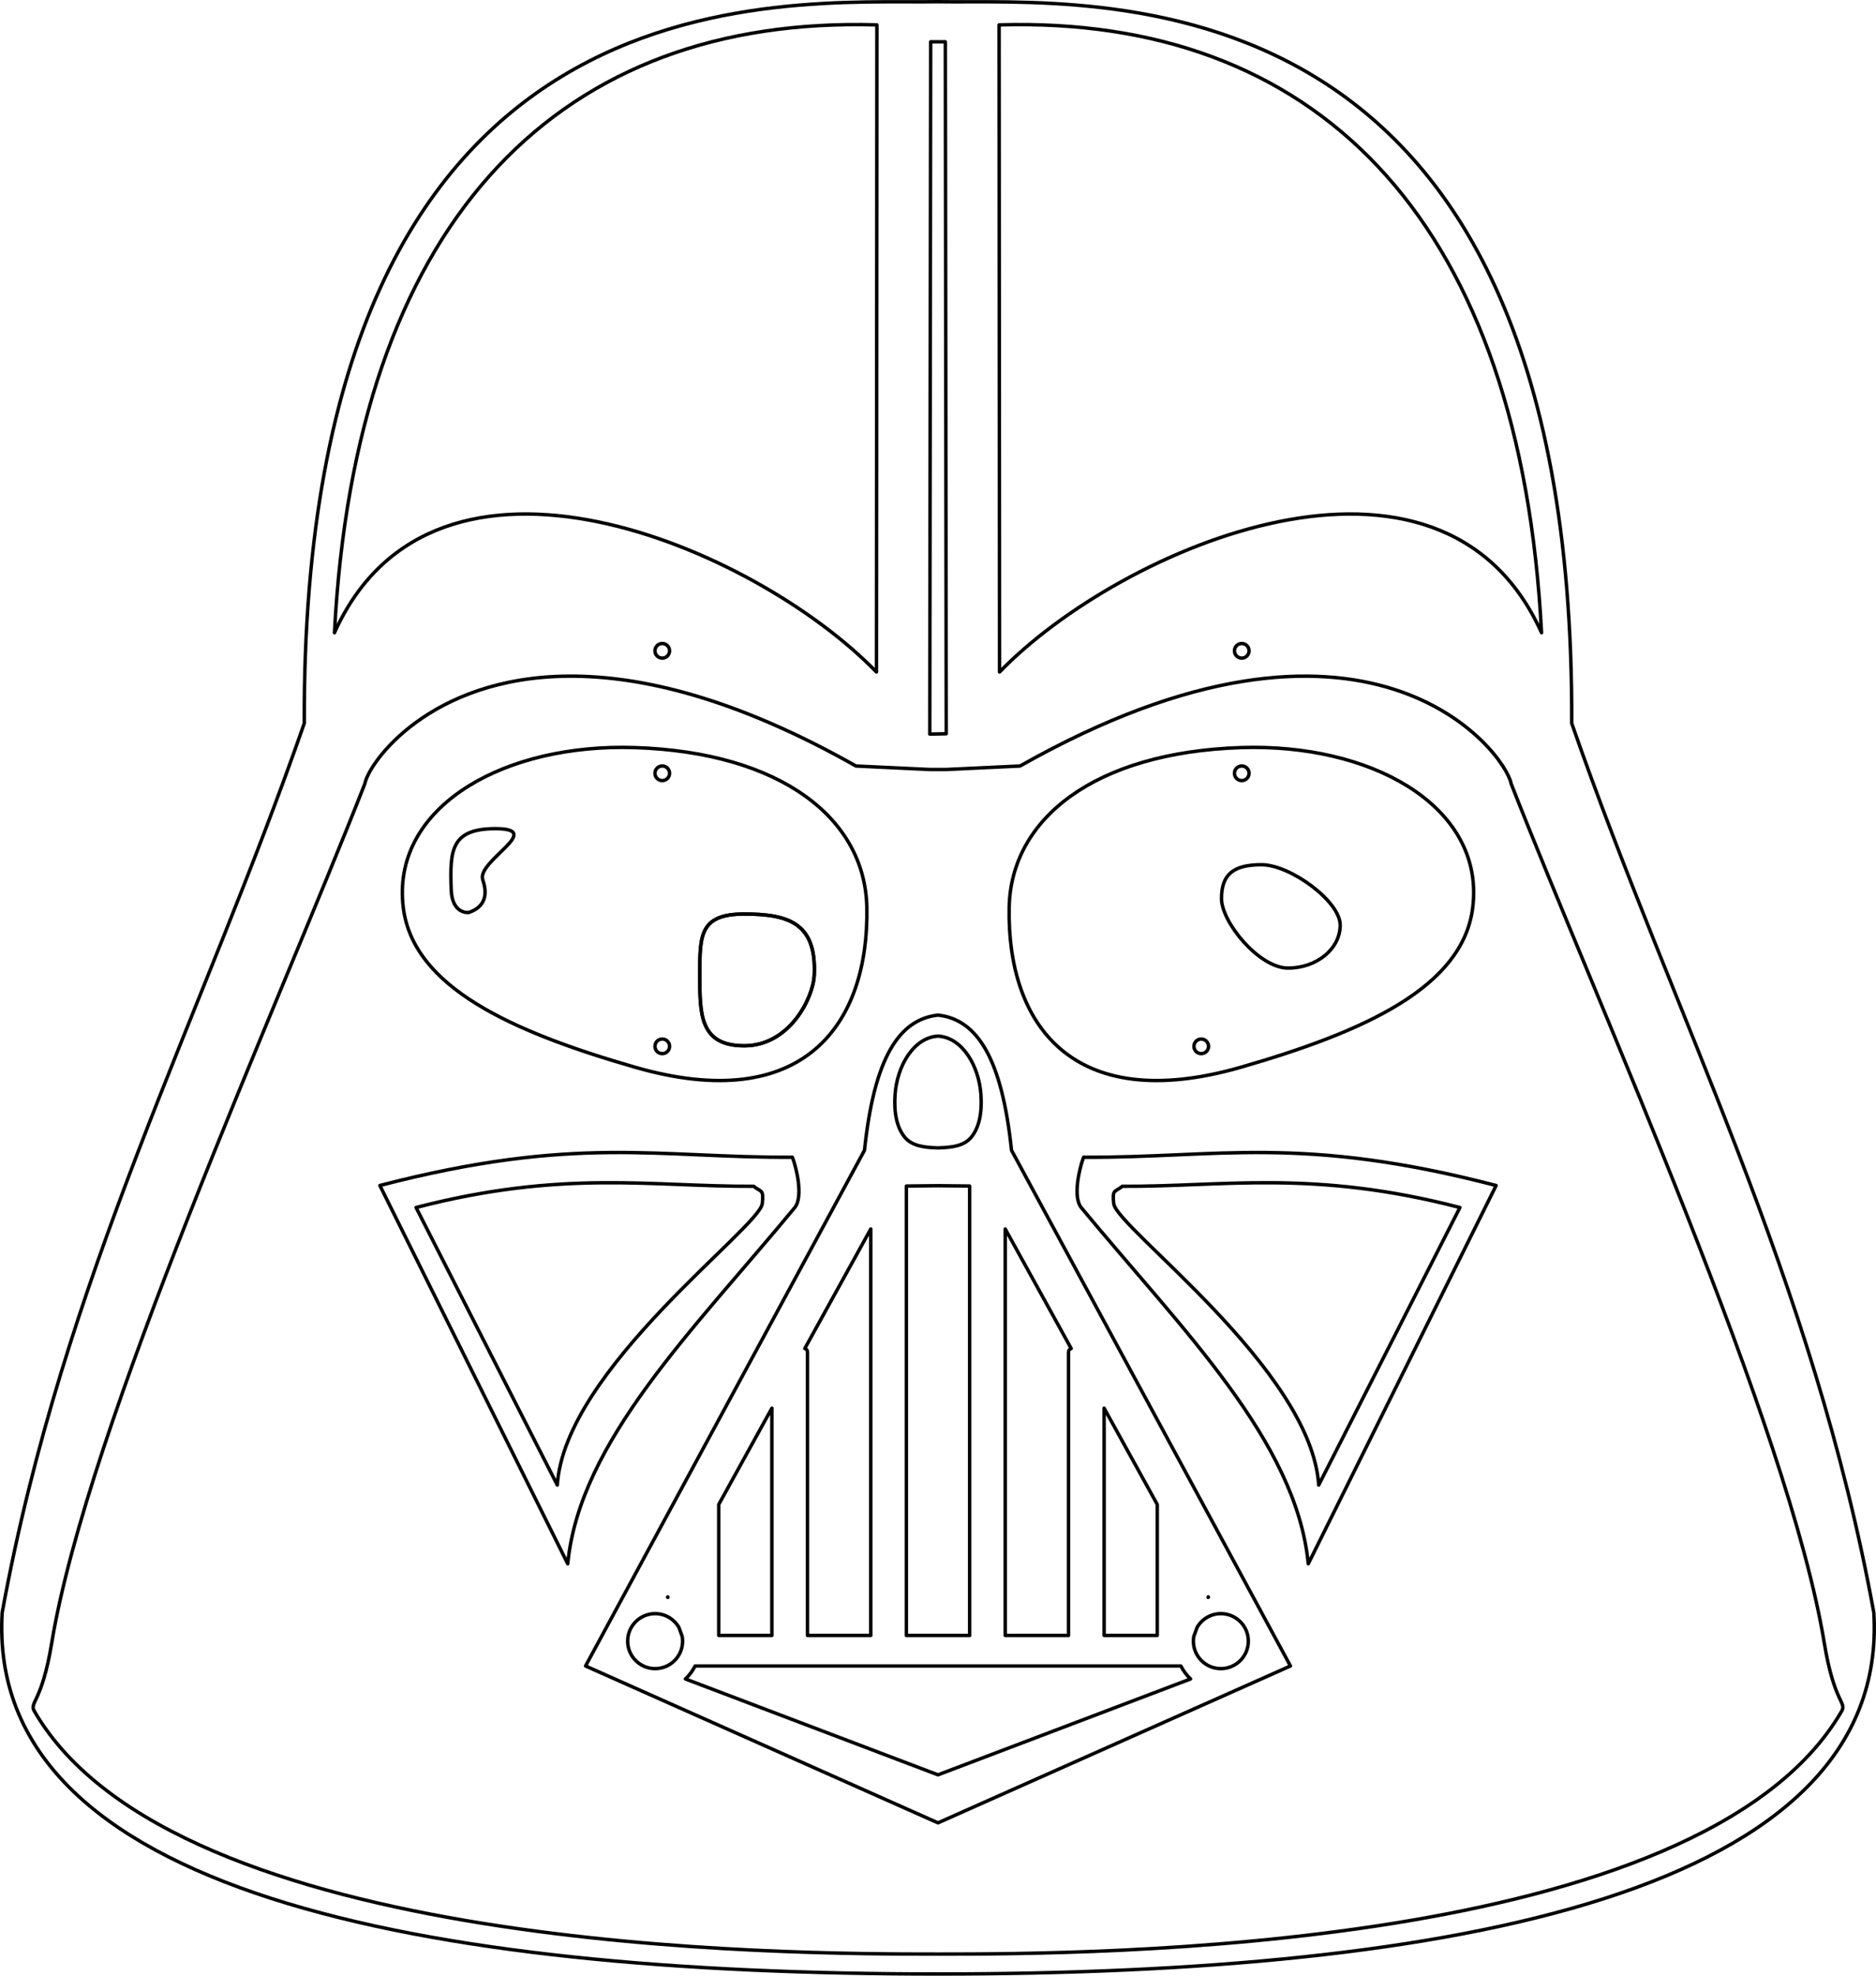 <?xml version="1.0" encoding="UTF-8" standalone="no"?>
<!-- Created with Inkscape (http://www.inkscape.org/) -->

<svg
   xmlns:dc="http://purl.org/dc/elements/1.1/"
   xmlns:cc="http://creativecommons.org/ns#"
   xmlns:rdf="http://www.w3.org/1999/02/22-rdf-syntax-ns#"
   xmlns:svg="http://www.w3.org/2000/svg"
   xmlns="http://www.w3.org/2000/svg"
   xmlns:sodipodi="http://sodipodi.sourceforge.net/DTD/sodipodi-0.dtd"
   xmlns:inkscape="http://www.inkscape.org/namespaces/inkscape"
   width="154.015mm"
   height="162.123mm"
   viewBox="0 0 545.723 574.453"
   id="svg2"
   version="1.1"
   inkscape:version="0.91 r13725"
   sodipodi:docname="dark_vador.svg">
  <defs
     id="defs4" />
  <sodipodi:namedview
     id="base"
     pagecolor="#ffffff"
     bordercolor="#666666"
     borderopacity="1.0"
     inkscape:pageopacity="0.0"
     inkscape:pageshadow="2"
     inkscape:zoom="0.98994949"
     inkscape:cx="49.558531"
     inkscape:cy="339.24928"
     inkscape:document-units="px"
     inkscape:current-layer="layer2"
     showgrid="false"
     inkscape:window-width="1920"
     inkscape:window-height="1021"
     inkscape:window-x="0"
     inkscape:window-y="27"
     inkscape:window-maximized="1"
     showguides="false"
     fit-margin-top="0"
     fit-margin-left="0"
     fit-margin-right="0"
     fit-margin-bottom="0" />
  <g
     inkscape:groupmode="layer"
     id="layer2"
     inkscape:label="Calque 2"
     transform="translate(-75.141,-149.1)">
    <path
       style="color:#000000;clip-rule:nonzero;display:inline;overflow:visible;visibility:visible;opacity:1;isolation:auto;mix-blend-mode:normal;color-interpolation:sRGB;color-interpolation-filters:linearRGB;solid-color:#000000;solid-opacity:1;fill:none;fill-opacity:1;fill-rule:nonzero;stroke:#000000;stroke-width:1;stroke-linecap:butt;stroke-linejoin:round;stroke-miterlimit:4;stroke-dasharray:none;stroke-dashoffset:0;stroke-opacity:1;color-rendering:auto;image-rendering:auto;shape-rendering:auto;text-rendering:auto;enable-background:accumulate"
       d="m 348.004,149.6 c -44.624,0.712 -185.197,-13.087 -184.348,209.799 -29.819,85.675 -70.041,160.948 -87.885,258.598 -4.789,81.534 122.967,105.057 272.232,105.057 149.265,0 277.02,-23.522 272.23,-105.057 C 602.39,520.346 562.169,445.073 532.35,359.398 533.199,136.513 392.627,150.311 348.004,149.6 Z m -22.104,6.656 c 1.435,0.012 2.877,0.038 4.328,0.08 l -0.129,188.162 C 294.735,308.004 201.561,268.251 172.436,333.08 178.486,215.288 235.512,155.512 325.9,156.256 Z m 44.205,0 c 90.389,-0.744 147.415,59.032 153.465,176.824 -29.125,-64.83 -122.299,-25.076 -157.664,11.418 l -0.129,-188.162 c 1.451,-0.042 2.893,-0.068 4.328,-0.08 z m -24.238,5 4.271,0 0.262,201.195 -4.795,0.09 z m -78.074,174.949 c 1.175,-5.3e-4 2.127,0.952 2.127,2.127 -5.4e-4,1.174 -0.953,2.126 -2.127,2.125 -1.173,-5.4e-4 -2.124,-0.952 -2.125,-2.125 -5.3e-4,-1.174 0.951,-2.126 2.125,-2.127 z m 168.572,0 c 1.175,-5.4e-4 2.127,0.952 2.127,2.127 -5.4e-4,1.174 -0.953,2.126 -2.127,2.125 -1.173,-5.4e-4 -2.124,-0.952 -2.125,-2.125 -5.3e-4,-1.174 0.951,-2.126 2.125,-2.127 z m -195.811,9.494 c 21.249,-0.148 48.799,6.472 83.576,26.123 l 21.461,1.018 4.822,0 21.461,-1.018 c 101.171,-57.168 141.166,-4.049 142.852,5.141 25.428,64.967 80.69,186.565 91.109,249.93 2.842,17.28 6.548,17.139 5.051,19.723 -40.803,70.429 -219.717,70.648 -262.883,70.648 -43.166,0 -222.081,-0.22 -262.885,-70.648 -1.497,-2.584 2.209,-2.442 5.051,-19.723 10.42,-63.365 65.682,-184.963 91.109,-249.93 1.106,-6.031 18.71,-30.981 59.275,-31.264 z m 15.717,20.709 c -37.006,-0.031 -67.258,18.438 -63.826,46.527 2.841,23.253 31.623,36.147 67.428,46.467 49.211,14.184 68.085,-12.661 67.428,-46.467 -0.503,-25.865 -24.959,-45.067 -67.428,-46.467 -1.207,-0.04 -2.408,-0.06 -3.602,-0.06 z m 183.463,0 c -1.194,10e-4 -2.395,0.021 -3.602,0.06 -42.469,1.4 -66.925,20.601 -67.428,46.467 -0.657,33.805 18.217,60.651 67.428,46.467 35.805,-10.32 64.587,-23.214 67.428,-46.467 3.431,-28.09 -26.82,-46.558 -63.826,-46.527 z m -171.941,5.404 c 1.175,-5.3e-4 2.127,0.952 2.127,2.127 -5.4e-4,1.174 -0.953,2.126 -2.127,2.125 -1.173,-5.4e-4 -2.124,-0.952 -2.125,-2.125 -5.3e-4,-1.174 0.951,-2.126 2.125,-2.127 z m 168.572,0 c 1.175,-5.4e-4 2.127,0.952 2.127,2.127 -5.4e-4,1.174 -0.953,2.126 -2.127,2.125 -1.173,-5.4e-4 -2.124,-0.952 -2.125,-2.125 -5.3e-4,-1.174 0.951,-2.126 2.125,-2.127 z m -217.078,18.229 c 14.619,0 -5.561,9.437 -3.709,14.867 2.202,6.457 -1.516,8.626 -4.078,9.51 0,0 -4.859,0.611 -5.111,-6.652 -0.395,-11.36 -0.142,-17.725 12.898,-17.725 z m 222.832,10.484 c 8.383,0 22.881,10.647 22.881,17.551 0,6.904 -6.795,12.5 -15.178,12.5 -8.383,0 -19.346,-13.298 -19.346,-20.201 0,-6.904 3.26,-9.85 11.643,-9.85 z m -150.51,14.336 c 13.041,0 21.072,2.698 20.398,17.725 -0.305,6.816 -7.289,20.582 -20.33,20.582 -13.041,0 -12.967,-9.215 -12.967,-20.582 0,-11.367 -0.142,-17.725 12.898,-17.725 z M 418.654,633.498 c 0.726,1.422 1.68,2.699 2.82,3.773 l -73.471,27.877 -73.473,-27.877 c 1.14,-1.074 2.095,-2.351 2.82,-3.773 l 70.652,0 z m -79.869,-8.877 c 0.004,-0.049 0.016,-0.096 0.016,-0.146 l 0,-130.525 9.203,-0.098 9.201,0.098 0,130.525 c 0,0.05 0.011,0.097 0.016,0.146 l -9.217,0 z M 326.619,483.551 245.479,633.498 348.004,679.111 450.527,633.498 369.387,483.551 C 366.586,456.742 359.377,445.497 348.004,444.25 c -11.373,1.247 -18.584,12.492 -21.385,39.301 z m 33.879,-16.131 c 0.358,5.3 -0.543,9.574 -2.826,12.338 -2.091,2.531 -5.563,2.991 -9.668,3.102 -4.105,-0.11 -7.579,-0.571 -9.67,-3.102 -2.283,-2.763 -3.185,-7.038 -2.826,-12.338 0.563,-8.32 5.344,-16.64 12.496,-17.068 7.152,0.428 11.932,8.749 12.494,17.068 z m -92.705,-16.215 c 1.175,-5.3e-4 2.127,0.952 2.127,2.127 -5.4e-4,1.174 -0.953,2.126 -2.127,2.125 -1.173,-5.4e-4 -2.124,-0.952 -2.125,-2.125 -5.3e-4,-1.174 0.951,-2.126 2.125,-2.127 z m 156.787,0 c 1.174,5.4e-4 2.126,0.953 2.125,2.127 -5.4e-4,1.173 -0.952,2.124 -2.125,2.125 -1.174,5.4e-4 -2.126,-0.951 -2.127,-2.125 -5.3e-4,-1.175 0.952,-2.127 2.127,-2.127 z m -172.174,33.01 c -17.981,0.173 -38.215,2.168 -66.758,9.576 l 54.643,110 c 3.468,-35.707 36.663,-68.07 66.02,-103.549 2.567,-3.103 0.535,-11.563 -0.662,-14.666 -19.533,0.116 -35.261,-1.534 -53.242,-1.361 z m 191.193,0 c -17.981,-0.173 -33.709,1.477 -53.242,1.361 -1.197,3.103 -3.23,11.563 -0.662,14.666 29.356,35.479 62.552,67.842 66.02,103.549 l 54.643,-110 c -28.542,-7.408 -48.777,-9.404 -66.758,-9.576 z m -193.234,8.783 c 15.518,-0.13 29.344,1.11 44.029,1.023 2.075,1.766 2.977,0.706 2.496,5.027 -0.783,7.035 -57.463,48.137 -59.633,81.846 l -41.08,-80.697 c 21.458,-5.57 38.669,-7.069 54.188,-7.199 z m 195.275,0 c 15.518,0.13 32.729,1.63 54.188,7.199 l -41.08,80.697 c -2.17,-33.708 -58.85,-74.81 -59.633,-81.846 -0.481,-4.322 0.421,-3.261 2.496,-5.027 14.685,0.087 28.511,-1.153 44.029,-1.023 z m -117.197,13.432 0,118.045 c 0,0.05 0.009,0.097 0.014,0.146 l -18.42,0 0,-82.428 c 0,-0.487 -0.338,-0.875 -0.787,-0.992 z m 39.119,0 19.193,34.771 c -0.45,0.117 -0.787,0.505 -0.787,0.992 l 0,82.428 -18.42,0 c 0.004,-0.049 0.014,-0.096 0.014,-0.146 z m -67.883,52.105 0,66.086 -15.459,0 0,-38.08 z m 96.646,0.002 15.459,28.004 0,38.08 -15.459,0 z m -126.934,54.867 0.055,0.148 c -0.039,-0.012 -0.076,-0.028 -0.115,-0.039 z m 157.221,0 0.061,0.109 c -0.039,0.011 -0.076,0.027 -0.115,0.039 z m -160.893,4.875 c 2.952,2.1e-4 5.524,1.606 6.908,3.986 l 0.957,2.619 c 0.079,0.452 0.129,0.914 0.129,1.389 7.6e-4,4.416 -3.578,7.996 -7.994,7.996 -4.416,7.6e-4 -7.997,-3.58 -7.996,-7.996 3.2e-4,-4.416 3.58,-7.995 7.996,-7.994 z m 164.564,0 c 4.416,-7.6e-4 7.996,3.578 7.996,7.994 7.6e-4,4.416 -3.58,7.997 -7.996,7.996 -4.416,-3.2e-4 -7.995,-3.58 -7.994,-7.996 3e-5,-0.475 0.05,-0.937 0.129,-1.389 l 0.957,-2.619 c 1.384,-2.381 3.956,-3.986 6.908,-3.986 z"
       id="rect4213"
       inkscape:connector-curvature="0"
       sodipodi:nodetypes="cccscccscccsscccscccccssssssssssscccccssssscssssscsscsssssssssssssssscssssssssssssccccccccscccsccccccccccsccsscssssssssssssccscsscsccsscsccssccscscsccsccccsccsccccccccccccccccccccccccccccccccc" />
    <path
       style="color:#000000;clip-rule:nonzero;display:inline;overflow:visible;visibility:visible;opacity:1;isolation:auto;mix-blend-mode:normal;color-interpolation:sRGB;color-interpolation-filters:linearRGB;solid-color:#000000;solid-opacity:1;fill:none;fill-opacity:1;fill-rule:nonzero;stroke:#000000;stroke-width:1;stroke-linecap:butt;stroke-linejoin:round;stroke-miterlimit:4;stroke-dasharray:none;stroke-dashoffset:0;stroke-opacity:1;color-rendering:auto;image-rendering:auto;shape-rendering:auto;text-rendering:auto;enable-background:accumulate"
       d="m 312.007,432.587 c -0.305,6.816 -7.289,20.582 -20.329,20.582 -13.041,0 -12.967,-9.215 -12.967,-20.582 0,-11.367 -0.143,-17.725 12.898,-17.725 13.041,0 21.072,2.698 20.398,17.725 z"
       id="path4261"
       inkscape:connector-curvature="0"
       sodipodi:nodetypes="sssss" />
  </g>
</svg>
